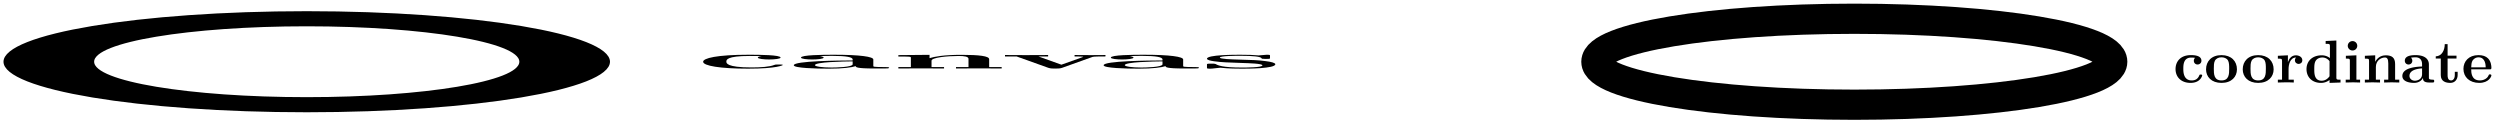 <svg xmlns="http://www.w3.org/2000/svg" xmlns:xlink="http://www.w3.org/1999/xlink" width="549.507" height="28.227" viewBox="0 0 412.13 21.17" version="1.2"><defs><symbol overflow="visible" id="b"><path style="stroke:none" d="M14.281-.578c0-.078-.406-.078-.719-.078-.53 0-.562.015-.703.078-.78.312-2.218.406-3.75.406-4.14 0-4.14-.734-4.14-.953 0-.281 0-.938 3.843-.938 1.047 0 1.563.016 1.954.032-.547.078-.61.187-.61.234 0 .219 1.047.313 1.86.313.921 0 1.89-.11 1.89-.313 0-.437-3.469-.469-5.203-.469-5.36 0-7.562.579-7.562 1.157C1.14-.438 3.953.03 8.547.03c4.844 0 5.734-.578 5.734-.61Zm0 0"/></symbol><symbol overflow="visible" id="c"><path style="stroke:none" d="M16.531-.125c0-.11-.39-.11-.781-.11-1.828 0-1.828-.062-1.828-.187v-1.062c0-.454-2.11-.782-6.563-.782-1.703 0-5.359.032-5.359.47 0 .218 1.047.312 1.86.312.921 0 1.874-.11 1.874-.313 0-.156-.562-.234-.656-.25.844-.031 1.797-.031 2.156-.031 2.235 0 3.282.203 3.282.594v.156c-2.11.016-9.704.062-9.704.797 0 .469 3.704.562 5.766.562 2.39 0 3.797-.203 4.453-.422 0 .157 0 .391 3.11.391h1.437c.594 0 .953 0 .953-.125Zm-6.015-.563c0 .47-2.75.532-3.485.532-1.531 0-2.734-.172-2.734-.39 0-.532 4.734-.61 6.219-.626Zm0 0"/></symbol><symbol overflow="visible" id="d"><path style="stroke:none" d="M18.375 0v-.234h-2.063v-1.297c0-.516-1.609-.719-4.593-.719-2.875 0-4.453.297-5.235.547v-.547l-5.14.047v.234c1.86 0 2.062 0 2.062.188v1.547H1.344V0l3.765-.016L8.875 0v-.234H6.812v-1.047c0-.532 2.579-.782 4.454-.782 1.015 0 1.64.11 1.64.485v1.344h-2.062V0l3.765-.016Zm0 0"/></symbol><symbol overflow="visible" id="e"><path style="stroke:none" d="M17.344-1.984v-.235c-.75.016-1.625.016-2.375.016L12.25-2.22v.235c.578 0 1.438.015 1.438.062 0 0 0 .016-.141.063L10.078-.625l-3.797-1.36h1.61v-.234l-3.704.016L.781-2.22v.235h1.906L7.923-.11c.36.125.75.125 1.14.125.5 0 .797-.016 1.094-.11l4.969-1.781c.172-.063.297-.11 2.219-.11Zm0 0"/></symbol><symbol overflow="visible" id="f"><path style="stroke:none" d="M12.406-.703c0-.203-.594-.39-1.64-.516-1.172-.156-2.125-.187-4.454-.25-1.109-.031-3.046-.093-3.046-.328 0-.297 2.765-.297 3.343-.297 2.235 0 3.375.14 3.532.406.015.079.046.11.687.11.703 0 .703-.031.703-.14v-.407c0-.094 0-.14-.531-.14-.125 0-.172 0-1.344.109-.781-.078-1.828-.11-3.015-.11-.907 0-5.5 0-5.5.657 0 .203.593.343 1.187.421 1.203.172 2.328.204 4.64.282 1.079.031 3.313.094 3.313.39 0 .36-2.75.36-3.406.36-3.172 0-3.953-.36-4.297-.578-.156-.063-.312-.063-.719-.063-.718 0-.718.031-.718.14v.548c0 .093 0 .14.53.14.22 0 .266 0 .907-.078l.766-.078C4.719.031 6.28.031 6.875.031c.922 0 5.531 0 5.531-.734Zm0 0"/></symbol><symbol overflow="visible" id="h"><path style="stroke:none" d="M4.766-1.172c0-.14-.141-.14-.235-.14-.187 0-.187.03-.25.156-.25.625-.734.812-1.234.812-1.39 0-1.39-1.453-1.39-1.922 0-.562 0-1.843 1.28-1.843.36 0 .516.015.657.046a.618.618 0 0 0-.203.47c0 .437.343.624.609.624.313 0 .64-.219.64-.625 0-.86-1.156-.922-1.734-.922C1.11-4.516.375-3.375.375-2.219.375-.89 1.313.062 2.844.062c1.625 0 1.922-1.156 1.922-1.234Zm0 0"/></symbol><symbol overflow="visible" id="i"><path style="stroke:none" d="M5.406-2.172c0-1.344-.922-2.344-2.547-2.344C1.22-4.516.313-3.5.313-2.172c0 1.235.89 2.235 2.546 2.235 1.672 0 2.547-1.016 2.547-2.235Zm-1.281-.11c0 .86 0 1.938-1.266 1.938-1.265 0-1.265-1.078-1.265-1.937 0-.453 0-.953.172-1.297.187-.375.609-.578 1.093-.578.422 0 .844.156 1.063.5.203.344.203.89.203 1.375Zm0 0"/></symbol><symbol overflow="visible" id="j"><path style="stroke:none" d="M4.406-3.672c0-.531-.531-.812-1.062-.812-.688 0-1.094.5-1.313 1.125v-1.125l-1.656.078v.468c.61 0 .688 0 .688.391v3.078H.375V0l1.25-.031C2-.031 2.641-.031 3 0v-.469h-.86v-1.75c0-.687.235-1.906 1.235-1.906 0 0-.188.172-.188.453 0 .406.329.61.61.61.297 0 .61-.204.61-.61Zm0 0"/></symbol><symbol overflow="visible" id="k"><path style="stroke:none" d="M5.984 0v-.469c-.609 0-.687 0-.687-.39v-6.063l-1.766.078v.469c.625 0 .703 0 .703.39v1.954a2.178 2.178 0 0 0-1.359-.453c-1.453 0-2.5.875-2.5 2.28 0 1.313.922 2.267 2.39 2.267.61 0 1.094-.235 1.407-.485v.484ZM4.172-1.031c-.14.187-.547.734-1.297.734-1.219 0-1.219-1.203-1.219-1.906 0-.485 0-1.016.25-1.406.297-.422.766-.516 1.078-.516.563 0 .97.313 1.188.61Zm0 0"/></symbol><symbol overflow="visible" id="l"><path style="stroke:none" d="M2.844 0v-.469h-.61v-4.015L.5-4.406v.468c.594 0 .656 0 .656.391v3.078H.47V0l1.219-.031Zm-.469-6.047a.774.774 0 0 0-.781-.781.784.784 0 0 0-.782.781c0 .422.36.766.782.766a.77.77 0 0 0 .781-.766Zm0 0"/></symbol><symbol overflow="visible" id="m"><path style="stroke:none" d="M6.125 0v-.469h-.688v-2.578c0-1.047-.53-1.437-1.53-1.437-.954 0-1.485.562-1.75 1.078v-1.078l-1.704.078v.468c.61 0 .688 0 .688.391v3.078H.453V0l1.25-.031L2.953 0v-.469h-.687v-2.078c0-1.094.859-1.578 1.5-1.578.328 0 .546.203.546.969V-.47h-.687V0l1.25-.031Zm0 0"/></symbol><symbol overflow="visible" id="n"><path style="stroke:none" d="M5.516-.234c0-.235-.125-.235-.266-.235-.61-.015-.61-.14-.61-.375v-2.14c0-.891-.702-1.532-2.187-1.532-.562 0-1.781.047-1.781.922 0 .438.344.625.61.625.312 0 .624-.219.624-.625 0-.297-.187-.469-.218-.5a5.28 5.28 0 0 1 .718-.062c.75 0 1.11.422 1.11 1.172v.343c-.72.032-3.25.125-3.25 1.563C.266-.125 1.5.062 2.187.062c.797 0 1.266-.406 1.485-.828 0 .313 0 .766 1.047.766h.468c.204 0 .329 0 .329-.234Zm-2-1.157c0 .97-.922 1.094-1.172 1.094-.516 0-.906-.344-.906-.797 0-1.062 1.578-1.203 2.078-1.234Zm0 0"/></symbol><symbol overflow="visible" id="o"><path style="stroke:none" d="M3.813-1.234v-.532h-.47v.516c0 .672-.327.906-.609.906-.578 0-.578-.64-.578-.86v-2.75h1.469v-.468H2.156v-1.906h-.469c0 1-.484 1.984-1.484 2.016v.359h.828v2.734c0 1.063.86 1.282 1.578 1.282.75 0 1.204-.579 1.204-1.297Zm0 0"/></symbol><symbol overflow="visible" id="p"><path style="stroke:none" d="M4.922-1.172c0-.172-.188-.172-.234-.172-.172 0-.188.047-.25.203-.204.485-.782.797-1.422.797-1.407 0-1.422-1.328-1.422-1.828h3.015c.22 0 .313 0 .313-.265 0-.313-.063-1.047-.563-1.547-.359-.36-.89-.532-1.578-.532C1.187-4.516.312-3.484.312-2.25c0 1.344 1 2.313 2.61 2.313 1.578 0 2-1.063 2-1.235ZM3.984-2.5h-2.39c.015-.39.031-.813.234-1.14.266-.391.672-.516.953-.516 1.172 0 1.188 1.312 1.203 1.656Zm0 0"/></symbol><clipPath id="a"><path d="M0 0h305v20.754H0Zm0 0"/></clipPath><clipPath id="g"><path d="M192 0h219.695v20.754H192Zm0 0"/></clipPath></defs><g clip-path="url(#a)"><path style="fill:none;stroke-width:4.981;stroke-linecap:butt;stroke-linejoin:miter;stroke:#000;stroke-opacity:1;stroke-miterlimit:10" d="M14.173-.002C14.173 7.827 7.828 14.17 0 14.17S-14.173 7.827-14.173-.002c0-7.828 6.345-14.171 14.173-14.171S14.173-7.83 14.173-.002Zm0 0" transform="matrix(3 0 0 -.5 50.567 10.175)"/></g><g style="fill:#000;fill-opacity:1"><use xlink:href="#b" x="114.773" y="11.289"/><use xlink:href="#c" x="130.046" y="11.289"/><use xlink:href="#d" x="146.753" y="11.289"/></g><use xlink:href="#e" x="164.895" y="11.289" style="fill:#000;fill-opacity:1"/><g style="fill:#000;fill-opacity:1"><use xlink:href="#c" x="181.124" y="11.289"/><use xlink:href="#f" x="197.832" y="11.289"/></g><g clip-path="url(#g)"><path style="fill:none;stroke-width:4.981;stroke-linecap:butt;stroke-linejoin:miter;stroke:#000;stroke-opacity:1;stroke-miterlimit:10" d="M297.64 0c0 3.913-19.035 7.085-42.52 7.085-23.484 0-42.519-3.172-42.519-7.086s19.035-7.086 42.52-7.086c23.484 0 42.519 3.172 42.519 7.086Zm0 0" transform="matrix(1 0 0 -1 50.567 10.175)"/></g><g style="fill:#000;fill-opacity:1"><use xlink:href="#h" x="358.268" y="13.603"/><use xlink:href="#i" x="363.359" y="13.603"/></g><g style="fill:#000;fill-opacity:1"><use xlink:href="#i" x="369.406" y="13.603"/><use xlink:href="#j" x="375.135" y="13.603"/><use xlink:href="#k" x="379.857" y="13.603"/><use xlink:href="#l" x="386.223" y="13.603"/><use xlink:href="#m" x="389.401" y="13.603"/><use xlink:href="#n" x="395.767" y="13.603"/><use xlink:href="#o" x="401.336" y="13.603"/><use xlink:href="#p" x="405.79" y="13.603"/></g></svg>